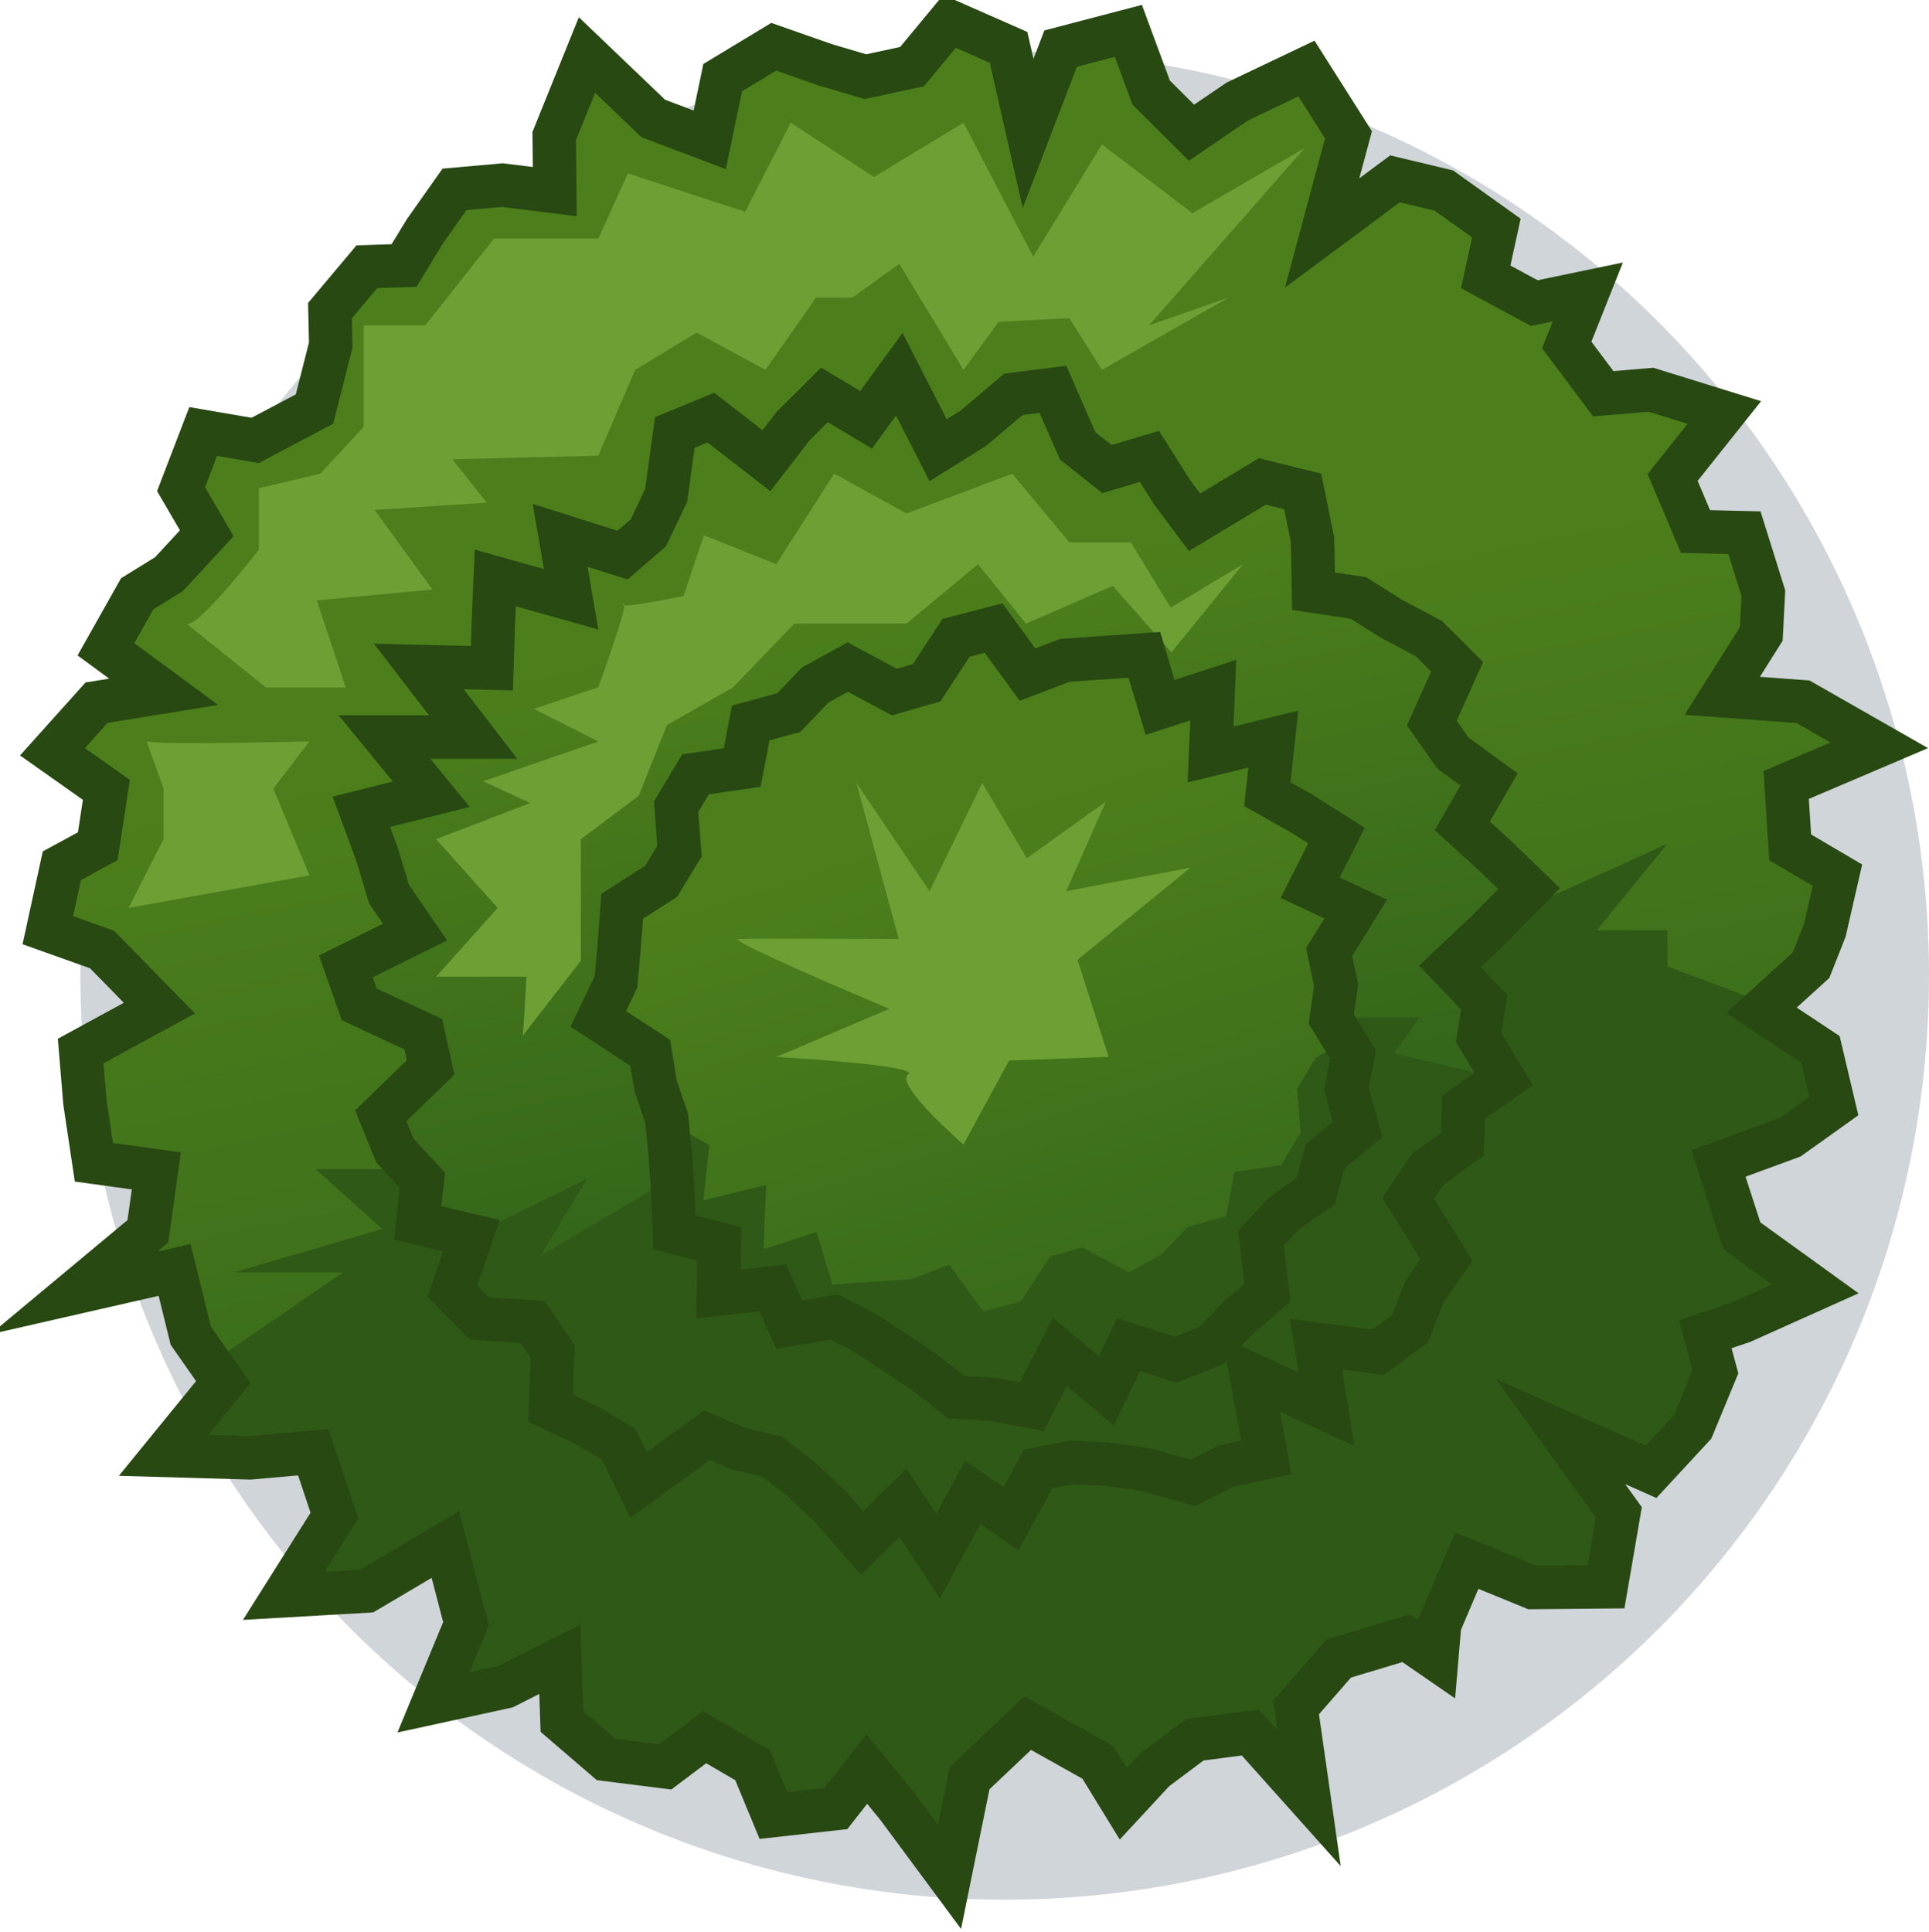 <?xml version="1.0" encoding="UTF-8" standalone="no"?>
<!-- Generator: Adobe Illustrator 16.2.1, SVG Export Plug-In . SVG Version: 6.00 Build 0) -->
<!DOCTYPE svg PUBLIC '-//W3C//DTD SVG 1.1//EN' 'http://www.w3.org/Graphics/SVG/1.1/DTD/svg11.dtd'>
<svg id="Layer_1" xmlns="http://www.w3.org/2000/svg" xml:space="preserve" version="1.1" xmlns:xlink="http://www.w3.org/1999/xlink" x="0px" y="0px" width="88.845px" height="89px" enable-background="new 0 0 88.845 89">
	<circle opacity=".2" cy="44.928" cx="46.273" r="42.572" fill="#183049"/>
			<linearGradient id="SVGID_1_" y2="69.183" gradientUnits="userSpaceOnUse" x2="49.545" y1="30.183" x1="41.545">
				<stop stop-color="#4C7F1B" offset="0"/>
				<stop stop-color="#34661B" offset="1"/>
			</linearGradient>
			<polygon points="84.048 42.845 83.41 44.461 81.13 46.531 83.847 48.336 84.463 50.945 82.458 52.376 79.148 53.591 80.227 56.922 83.612 59.366 80.247 60.875 78.542 61.451 79.009 63.188 77.961 65.719 76.042 67.792 71.884 65.946 74.561 69.664 73.974 73.088 70.582 73.12 67.558 71.883 66.305 74.828 66.169 76.428 64.765 75.46 61.66 76.393 59.694 78.645 60.292 82.822 57.587 79.797 55.042 80.131 53.18 81.523 51.736 83.082 50.57 81.182 47.333 79.369 44.656 81.905 43.732 86.447 41.339 83.215 39.923 81.479 38.498 83.301 35.621 83.623 34.66 81.302 32.455 80.016 30.641 81.381 27.91 81.038 25.883 79.296 25.784 76.424 23.276 77.692 19.961 78.414 21.463 74.784 20.513 71.139 16.889 73.283 13.072 73.502 15.402 69.808 14.427 66.891 11.509 67.148 7.532 67.034 10.283 63.66 8.787 61.522 8.042 58.492 3.41 59.549 6.81 56.716 7.2 53.929 4.324 53.534 3.91 50.766 3.714 48.41 7.341 46.434 4.703 43.736 2.202 42.845 2.849 39.875 4.502 38.979 4.9 36.381 2.416 34.627 4.447 32.365 7.541 31.864 4.878 29.907 6.32 27.348 7.783 26.445 9.523 24.561 8.339 22.53 9.359 19.875 11.752 20.285 14.484 18.842 15.234 15.89 15.198 14.309 16.898 12.285 18.609 12.229 19.577 10.643 20.932 8.722 23.14 8.526 25.551 8.826 25.525 6.267 27.034 2.535 30.087 5.455 32.689 6.441 33.284 3.577 35.638 2.154 38.039 2.995 39.857 3.531 42.005 3.07 43.732 0.985 46.453 2.183 47.351 6.142 48.851 2.238 51.97 1.422 53.019 4.262 54.876 6.112 56.997 4.67 60.174 3.157 62.109 6.21 60.894 10.73 64.25 8.238 66.5 8.775 68.919 10.504 68.429 12.752 70.664 13.961 73.13 13.449 72.16 15.89 73.843 18.137 76.037 17.951 79.418 19 77.037 21.991 78.091 24.482 80.345 24.536 81.216 27.319 81.119 29.2 79.324 32.048 83.042 32.323 86.555 34.328 82.267 36.155 82.451 39.028 84.628 40.309" fill="url(#SVGID_1_)"/>
			<path d="m83.612 59.366l-3.385-2.444-1.079-3.331 3.311-1.215 2.005-1.431-0.616-2.609-2.717-1.805 0.291-0.266c-1.965-0.77-4.623-1.754-4.623-1.754v-1.667h-3.25l3.25-3.989s-8.062 3.736-9.25 3.989-48.184 11.011-48.184 11.011h-4.816l3.052 2.75-6.802 2h5l-6.117 4.196 0.602 0.858-2.751 3.374 3.978 0.114 2.918-0.258 0.975 2.917-2.33 3.694 3.817-0.219 3.624-2.145 0.95 3.646-1.502 3.63 3.314-0.722 2.508-1.269 0.1 2.872 2.026 1.742 2.731 0.343 1.813-1.365 2.205 1.286 0.961 2.321 2.877-0.322 1.426-1.821 1.416 1.735 2.393 3.232 0.924-4.542 2.678-2.536 3.236 1.812 1.166 1.9 1.444-1.559 1.862-1.393 2.545-0.334 2.704 3.025-0.598-4.178 1.966-2.252 3.105-0.933 1.404 0.968 0.136-1.6 1.253-2.945 3.023 1.237 3.393-0.032 0.587-3.424-2.677-3.718 4.158 1.846 1.919-2.073 1.048-2.53-0.467-1.737 1.704-0.576 3.366-1.504z" fill="#2F5916"/>
			<polygon stroke="#284912" stroke-width="2" stroke-miterlimit="10" points="84.048 42.845 83.41 44.461 81.13 46.531 83.847 48.336 84.463 50.945 82.458 52.376 79.148 53.591 80.227 56.922 83.612 59.366 80.247 60.875 78.542 61.451 79.009 63.188 77.961 65.719 76.042 67.792 71.884 65.946 74.561 69.664 73.974 73.088 70.582 73.12 67.558 71.883 66.305 74.828 66.169 76.428 64.765 75.46 61.66 76.393 59.694 78.645 60.292 82.822 57.587 79.797 55.042 80.131 53.18 81.523 51.736 83.082 50.57 81.182 47.333 79.369 44.656 81.905 43.732 86.447 41.339 83.215 39.923 81.479 38.498 83.301 35.621 83.623 34.66 81.302 32.455 80.016 30.641 81.381 27.91 81.038 25.883 79.296 25.784 76.424 23.276 77.692 19.961 78.414 21.463 74.784 20.513 71.139 16.889 73.283 13.072 73.502 15.402 69.808 14.427 66.891 11.509 67.148 7.532 67.034 10.283 63.66 8.787 61.522 8.042 58.492 3.41 59.549 6.81 56.716 7.2 53.929 4.324 53.534 3.91 50.766 3.714 48.41 7.341 46.434 4.703 43.736 2.202 42.845 2.849 39.875 4.502 38.979 4.9 36.381 2.416 34.627 4.447 32.365 7.541 31.864 4.878 29.907 6.32 27.348 7.783 26.445 9.523 24.561 8.339 22.53 9.359 19.875 11.752 20.285 14.484 18.842 15.234 15.89 15.198 14.309 16.898 12.285 18.609 12.229 19.577 10.643 20.932 8.722 23.14 8.526 25.551 8.826 25.525 6.267 27.034 2.535 30.087 5.455 32.689 6.441 33.284 3.577 35.638 2.154 38.039 2.995 39.857 3.531 42.005 3.07 43.732 0.985 46.453 2.183 47.351 6.142 48.851 2.238 51.97 1.422 53.019 4.262 54.876 6.112 56.997 4.67 60.174 3.157 62.109 6.21 60.894 10.73 64.25 8.238 66.5 8.775 68.919 10.504 68.429 12.752 70.664 13.961 73.13 13.449 72.16 15.89 73.843 18.137 76.037 17.951 79.418 19 77.037 21.991 78.091 24.482 80.345 24.536 81.216 27.319 81.119 29.2 79.324 32.048 83.042 32.323 86.555 34.328 82.267 36.155 82.451 39.028 84.628 40.309" fill="none"/>
			<g fill="#6CA035">
				<path d="m8.587 28.723c0.5 0.264 3.333-3.403 3.333-3.403v-2.833l2.833-0.667 2-2.166v-4.667h2.834l3.166-4h4.805l1.362-3 5.399 1.767 2.101-4.1 3.833 2.5 4.125-2.5 3.209 6.166 3.166-5.166 4.167 3.166 5.167-3-7.167 8.167 3.667-1.279-5.834 3.328-1.5-2.382-3.256 0.166-1.619 2.216-2.958-4.882-2.167 1.554h-1.666l-2.334 3.328-3.166-1.716-2.834 1.716-1.695 3.951-6.721 0.167 1.583 2-5.167 0.333 2.667 3.667-5.333 0.5 1.342 4.014h-3.676l-3.666-2.945z"/>
				<path d="m6.753 34.152c0.667 0.167 7.5 0 7.5 0l-1.666 2.167 1.666 4-8.333 1.5 1.611-3.167v-2.333l-0.778-2.167z"/>
			</g>
			<linearGradient id="SVGID_2_" y2="53.846" gradientUnits="userSpaceOnUse" x2="45.573" y1="27.513" x1="39.906">
				<stop stop-color="#4C7F1B" offset="0"/>
				<stop stop-color="#34661B" offset="1"/>
			</linearGradient>
			<polygon points="66.777 44.512 68.359 46.161 68.101 47.792 69.255 49.695 67.399 50.998 67.353 52.711 65.759 53.854 64.859 55.191 66.622 58.034 65.615 59.487 64.951 61.2 63.468 62.283 60.604 61.911 61.091 64.906 57.628 63.311 58.32 67.128 56.49 67.519 54.939 68.301 52.81 67.695 50.99 67.438 49.332 67.363 47.815 67.656 46.558 69.953 44.797 68.74 43.208 71.672 41.587 69.215 39.71 71.072 38.253 69.405 36.88 68.11 35.542 67.084 34.004 66.722 32.556 66.107 29.412 68.396 28.496 66.523 26.998 65.631 25.353 64.866 25.458 62.257 24.527 60.891 22.07 60.729 20.837 59.459 21.718 56.914 19.244 56.328 19.453 54.35 18.192 53.003 17.537 51.392 19.835 49.164 19.496 47.637 16.543 46.26 15.929 44.512 19.117 42.931 17.915 41.18 17.375 39.372 16.644 37.392 19.864 36.583 17.708 33.945 21.792 33.949 19.291 30.697 22.657 30.778 22.72 28.787 22.811 26.619 26.303 27.603 25.799 24.658 28.677 25.568 29.865 24.537 30.683 22.812 31.08 19.92 32.74 19.236 35.3 21.221 36.537 19.617 37.972 18.188 39.891 19.336 41.42 17.238 43.208 20.737 44.833 19.721 46.677 18.162 48.496 17.933 49.635 20.538 50.986 21.605 52.941 21.021 53.982 22.669 55.018 24.057 58.14 22.174 60 22.635 60.453 24.851 60.496 27.229 62.562 27.541 64.083 28.496 65.808 29.412 67.113 30.711 65.947 33.301 66.921 34.691 68.583 35.899 67.35 38.041 68.855 39.41 70.428 40.928 68.537 42.851" fill="url(#SVGID_2_)"/>
			<polygon points="64.214 48.521 65.382 46.861 61.976 46.861 31.238 54.09 24.882 57.855 27.048 54.29 21.718 56.914 20.837 59.459 22.07 60.729 24.527 60.891 25.458 62.257 25.353 64.866 26.998 65.631 28.496 66.523 29.412 68.396 32.556 66.107 34.004 66.722 35.542 67.084 36.88 68.11 38.253 69.405 39.71 71.072 41.587 69.215 43.208 71.672 44.797 68.74 46.558 69.953 47.815 67.656 49.332 67.363 50.99 67.438 52.81 67.695 54.939 68.301 56.49 67.519 58.32 67.128 57.628 63.311 61.091 64.906 60.604 61.911 63.468 62.283 64.951 61.2 65.615 59.487 66.622 58.034 64.859 55.191 65.759 53.854 67.353 52.711 67.399 50.998 69.255 49.695" fill="#2F5916"/>
			<polygon stroke="#284912" stroke-width="2" stroke-miterlimit="10" points="66.777 44.512 68.359 46.161 68.101 47.792 69.255 49.695 67.399 50.998 67.353 52.711 65.759 53.854 64.859 55.191 66.622 58.034 65.615 59.487 64.951 61.2 63.468 62.283 60.604 61.911 61.091 64.906 57.628 63.311 58.32 67.128 56.49 67.519 54.939 68.301 52.81 67.695 50.99 67.438 49.332 67.363 47.815 67.656 46.558 69.953 44.797 68.74 43.208 71.672 41.587 69.215 39.71 71.072 38.253 69.405 36.88 68.11 35.542 67.084 34.004 66.722 32.556 66.107 29.412 68.396 28.496 66.523 26.998 65.631 25.353 64.866 25.458 62.257 24.527 60.891 22.07 60.729 20.837 59.459 21.718 56.914 19.244 56.328 19.453 54.35 18.192 53.003 17.537 51.392 19.835 49.164 19.496 47.637 16.543 46.26 15.929 44.512 19.117 42.931 17.915 41.18 17.375 39.372 16.644 37.392 19.864 36.583 17.708 33.945 21.792 33.949 19.291 30.697 22.657 30.778 22.72 28.787 22.811 26.619 26.303 27.603 25.799 24.658 28.677 25.568 29.865 24.537 30.683 22.812 31.08 19.92 32.74 19.236 35.3 21.221 36.537 19.617 37.972 18.188 39.891 19.336 41.42 17.238 43.208 20.737 44.833 19.721 46.677 18.162 48.496 17.933 49.635 20.538 50.986 21.605 52.941 21.021 53.982 22.669 55.018 24.057 58.14 22.174 60 22.635 60.453 24.851 60.496 27.229 62.562 27.541 64.083 28.496 65.808 29.412 67.113 30.711 65.947 33.301 66.921 34.691 68.583 35.899 67.35 38.041 68.855 39.41 70.428 40.928 68.537 42.851" fill="none"/>
		<path d="m20.087 44.986l2.834-3.167-2.834-3.167 4.334-1.666-2.168-1 5.305-1.834-2.971-1.5 2.969-0.996s1.494-4.104 1.159-3.837c-0.345 0.274 2.767-0.366 2.767-0.366l0.939-2.801 3.332 1.334 2.668-4.167 3.332 1.833 4.871-1.833 2.629 3.167h2.834l1.834 3 3.332-2-3.301 4.064-2.699-3.064-4 1.736-2.207-2.736-3.293 2.736h-5.166l-2.834 2.944-3.038 1.735-1.294 3.25-2.668 2v5.6l-2.666 3.439 0.166-2.705h-4.166z" fill="#6CA035"/>
			<linearGradient id="SVGID_3_" y2="65.635" gradientUnits="userSpaceOnUse" x2="51.738" y1="37.969" x1="43.071">
				<stop stop-color="#4C7F1B" offset="0"/>
				<stop stop-color="#34661B" offset="1"/>
			</linearGradient>
			<polygon points="61.316 46.931 62.316 48.562 62.014 50.164 62.535 52.02 61.033 53.257 60.601 54.863 59.154 55.879 58.075 57.036 58.376 59.547 57.043 60.68 55.812 61.972 54.148 62.62 51.976 61.938 50.958 64.066 48.813 62.27 47.519 64.797 45.759 64.462 44.044 64.351 42.528 63.173 41.12 62.222 39.785 61.356 38.417 60.666 36.349 61.013 35.593 59.318 33.083 59.605 33.128 57.295 31.058 56.753 30.986 54.826 30.862 53.102 30.704 51.498 30.199 50.026 29.947 48.49 27.558 46.931 28.371 45.219 28.525 43.503 28.656 41.742 30.453 40.59 31.296 39.199 31.14 37.16 32.035 35.664 34.184 35.352 34.576 33.301 36.333 32.821 37.541 31.555 39.046 30.725 41.193 31.878 42.679 31.447 44.032 29.379 45.759 28.926 47.324 31.072 49.045 30.416 50.806 30.294 52.707 30.161 53.429 32.582 55.88 31.787 55.755 34.751 58.648 34.043 58.37 36.582 59.934 37.461 61.555 38.488 60.342 40.891 62.441 41.87 61.215 43.854 61.537 45.375" fill="url(#SVGID_3_)"/>
				<polygon points="62.316 48.562 61.906 47.895 60.591 48.738 59.748 50.129 59.904 52.168 59.008 53.664 56.859 53.977 56.468 56.027 54.709 56.507 53.502 57.773 51.997 58.604 49.851 57.45 48.365 57.881 47.011 59.949 45.284 60.402 43.72 58.256 41.998 58.912 40.237 59.034 38.337 59.167 37.615 56.746 35.164 57.541 35.289 54.577 32.396 55.285 32.673 52.746 31.109 51.867 30.715 51.617 30.862 53.102 30.986 54.826 31.058 56.753 33.128 57.295 33.083 59.605 35.593 59.318 36.349 61.013 38.417 60.666 39.785 61.356 41.12 62.222 42.528 63.173 44.044 64.351 45.759 64.462 47.519 64.797 48.813 62.27 50.958 64.066 51.976 61.938 54.148 62.62 55.812 61.972 57.043 60.68 58.376 59.547 58.075 57.036 59.154 55.879 60.601 54.863 61.033 53.257 62.535 52.02 62.014 50.164" fill="#2F5916"/>
			<polygon stroke="#284912" stroke-width="2" stroke-miterlimit="10" points="61.316 46.931 62.316 48.562 62.014 50.164 62.535 52.02 61.033 53.257 60.601 54.863 59.154 55.879 58.075 57.036 58.376 59.547 57.043 60.68 55.812 61.972 54.148 62.62 51.976 61.938 50.958 64.066 48.813 62.27 47.519 64.797 45.759 64.462 44.044 64.351 42.528 63.173 41.12 62.222 39.785 61.356 38.417 60.666 36.349 61.013 35.593 59.318 33.083 59.605 33.128 57.295 31.058 56.753 30.986 54.826 30.862 53.102 30.704 51.498 30.199 50.026 29.947 48.49 27.558 46.931 28.371 45.219 28.525 43.503 28.656 41.742 30.453 40.59 31.296 39.199 31.14 37.16 32.035 35.664 34.184 35.352 34.576 33.301 36.333 32.821 37.541 31.555 39.046 30.725 41.193 31.878 42.679 31.447 44.032 29.379 45.759 28.926 47.324 31.072 49.045 30.416 50.806 30.294 52.707 30.161 53.429 32.582 55.88 31.787 55.755 34.751 58.648 34.043 58.37 36.582 59.934 37.461 61.555 38.488 60.342 40.891 62.441 41.87 61.215 43.854 61.537 45.375" fill="none"/>
		<path d="m17.753 31.87" fill="#728E2E"/>
	<path d="m47.291 39.53l3.635-2.6-1.817 4.117 5.718-1.083-5.2 4.245 1.433 4.471-4.583 0.167-2.104 3.87s-3.195-2.787-2.545-3.221c0.649-0.433-6.067-0.816-6.067-0.816l5.2-2.216s-7.583-3.18-6.933-3.215c0.649-0.035 7.366 0 7.366 0l-1.95-7.186 3.369 4.983 2.427-4.983 2.051 3.467z" fill="#6CA035"/>
</svg>
